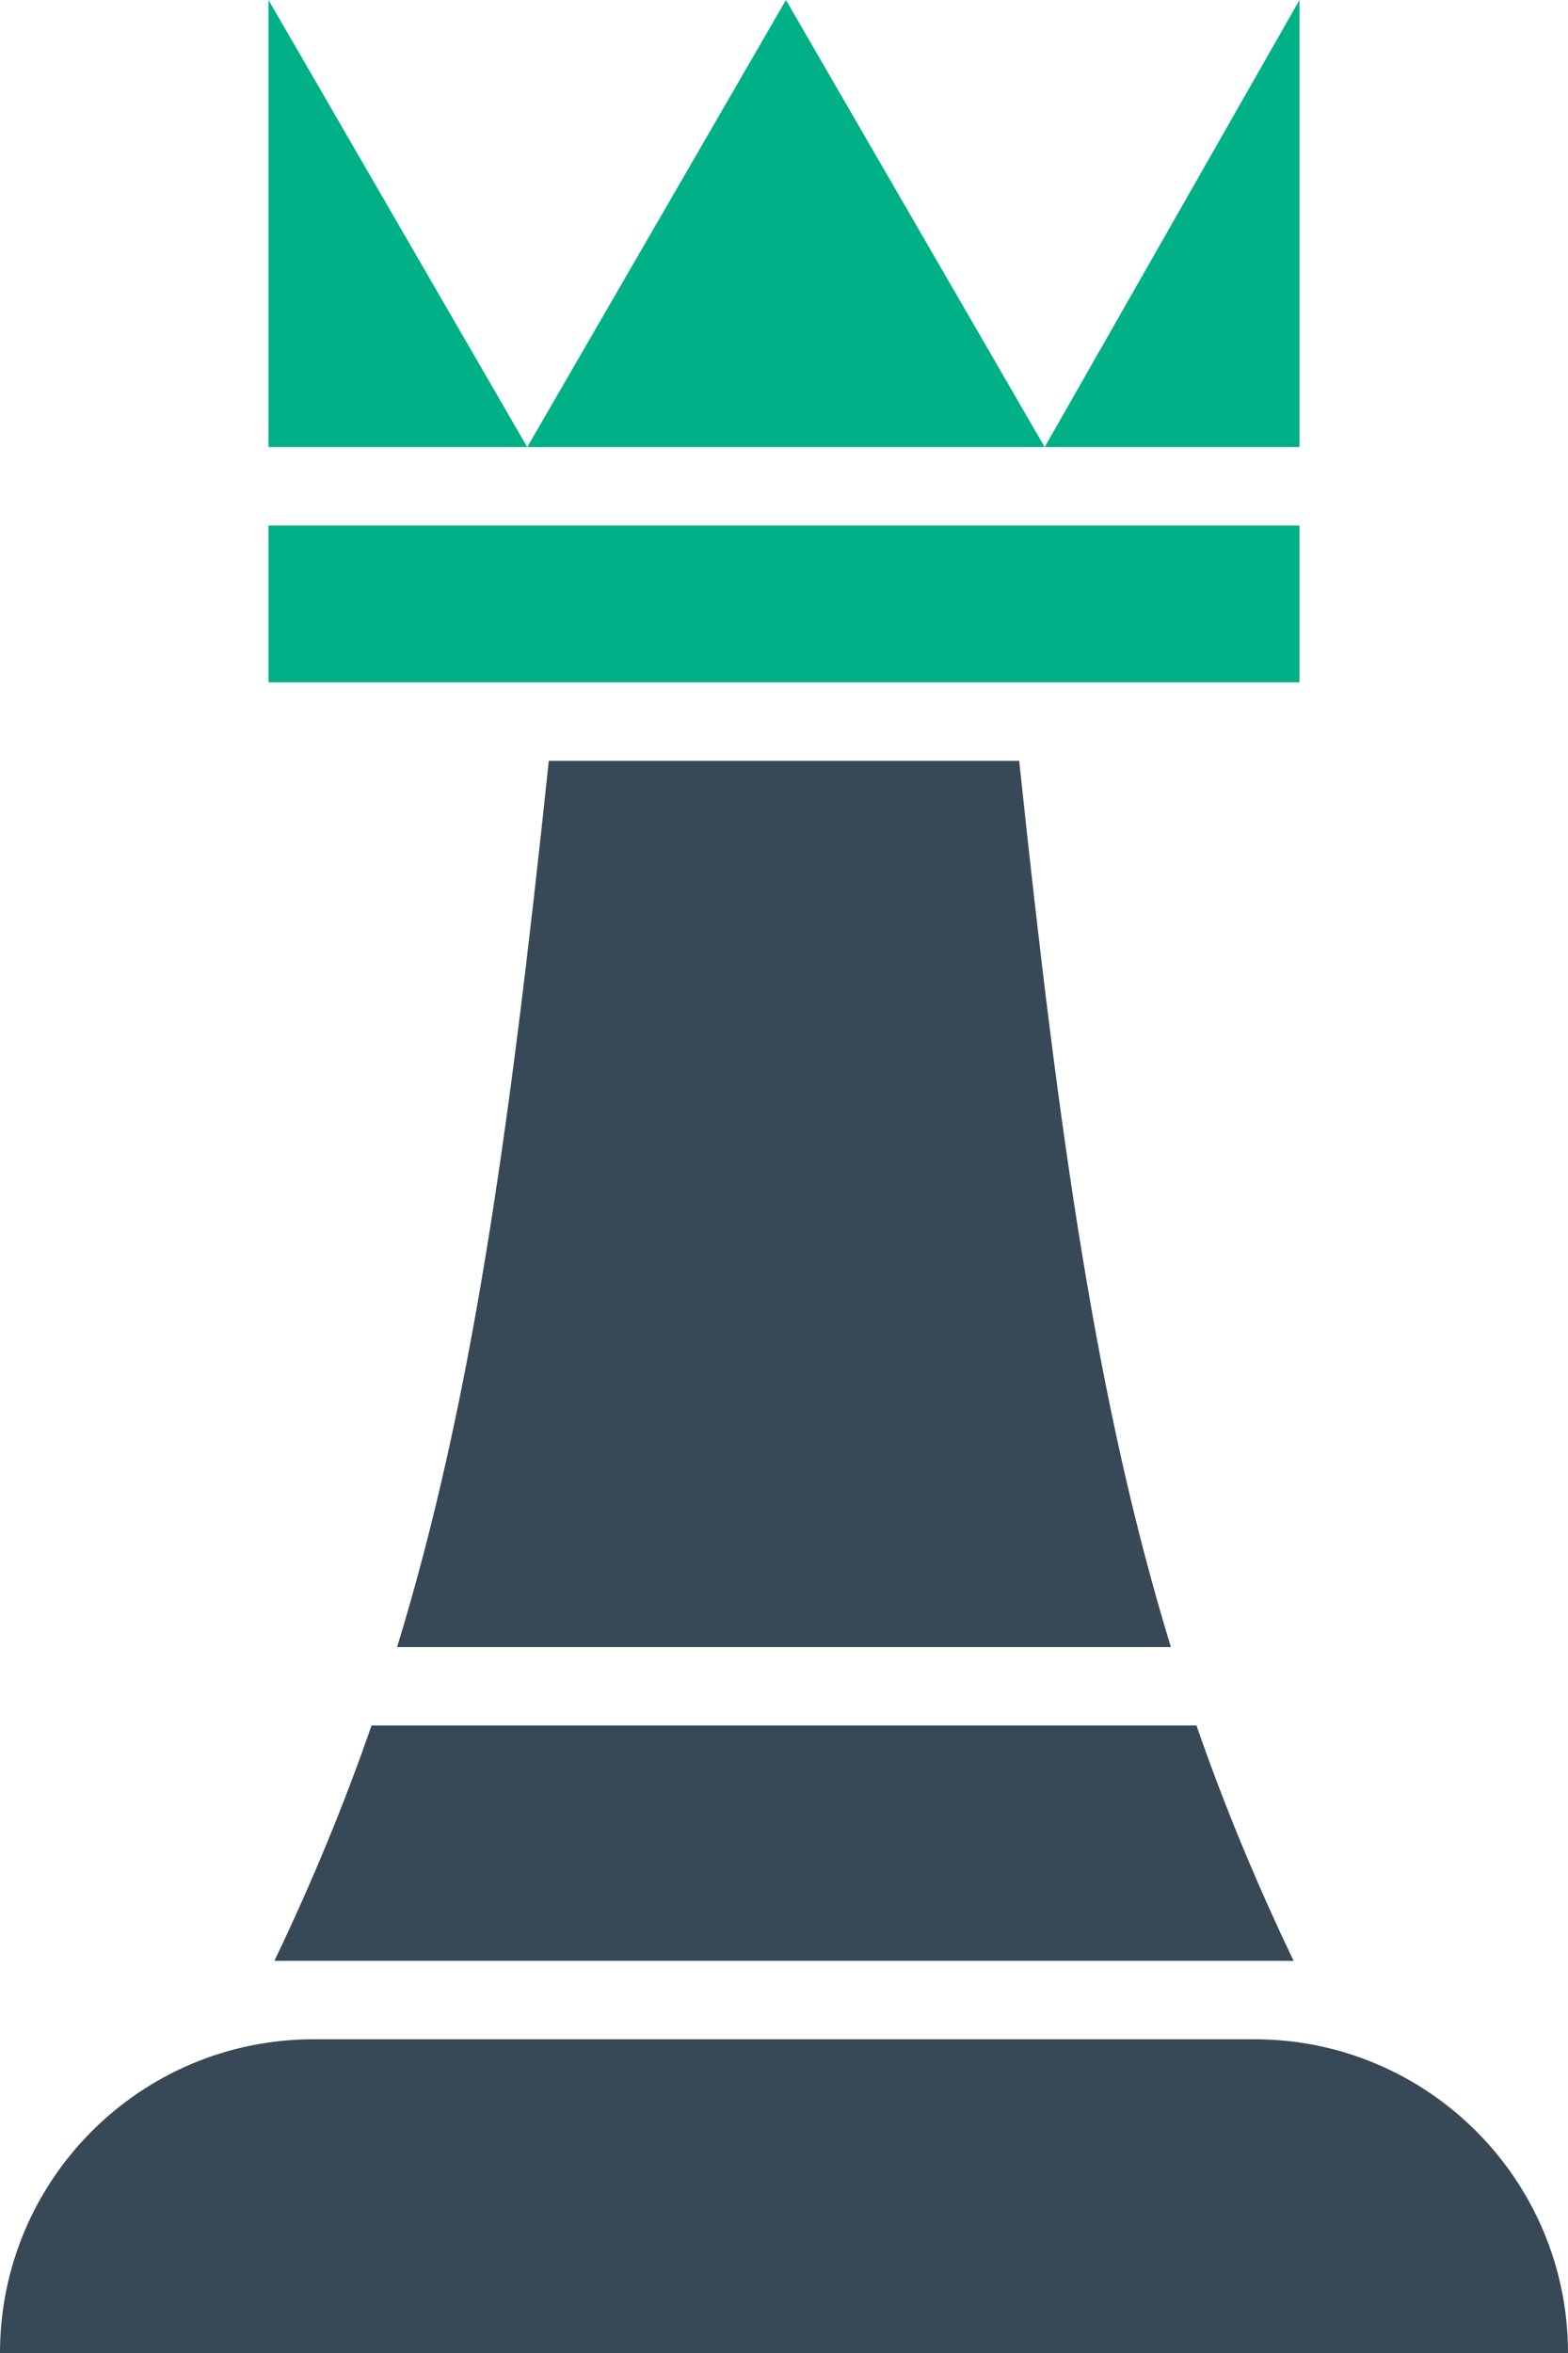 <svg width="16" height="24" viewBox="0 0 16 24" fill="none" xmlns="http://www.w3.org/2000/svg">
<path fill-rule="evenodd" clip-rule="evenodd" d="M2.74 4.56H5.38H10.66H13.26V0L10.66 4.56L8.02 0L5.38 4.56L2.74 0V4.56Z" fill="#00B086"/>
<path d="M13.26 5.36H2.74V6.96H13.26V5.36Z" fill="#00B086"/>
<path fill-rule="evenodd" clip-rule="evenodd" d="M5.6 7.76C5.191 11.647 4.8 14.357 4.052 16.8H11.948C11.2 14.357 10.809 11.647 10.4 7.76H5.6Z" fill="#374957"/>
<path fill-rule="evenodd" clip-rule="evenodd" d="M3.791 17.6C3.511 18.407 3.185 19.196 2.8 20H5.6H10.4H13.2C12.815 19.196 12.489 18.407 12.209 17.6H3.791Z" fill="#374957"/>
<path d="M0 24C0 22.233 1.433 20.8 3.2 20.8H12.8C14.567 20.8 16 22.233 16 24H0Z" fill="#374957"/>
</svg>
